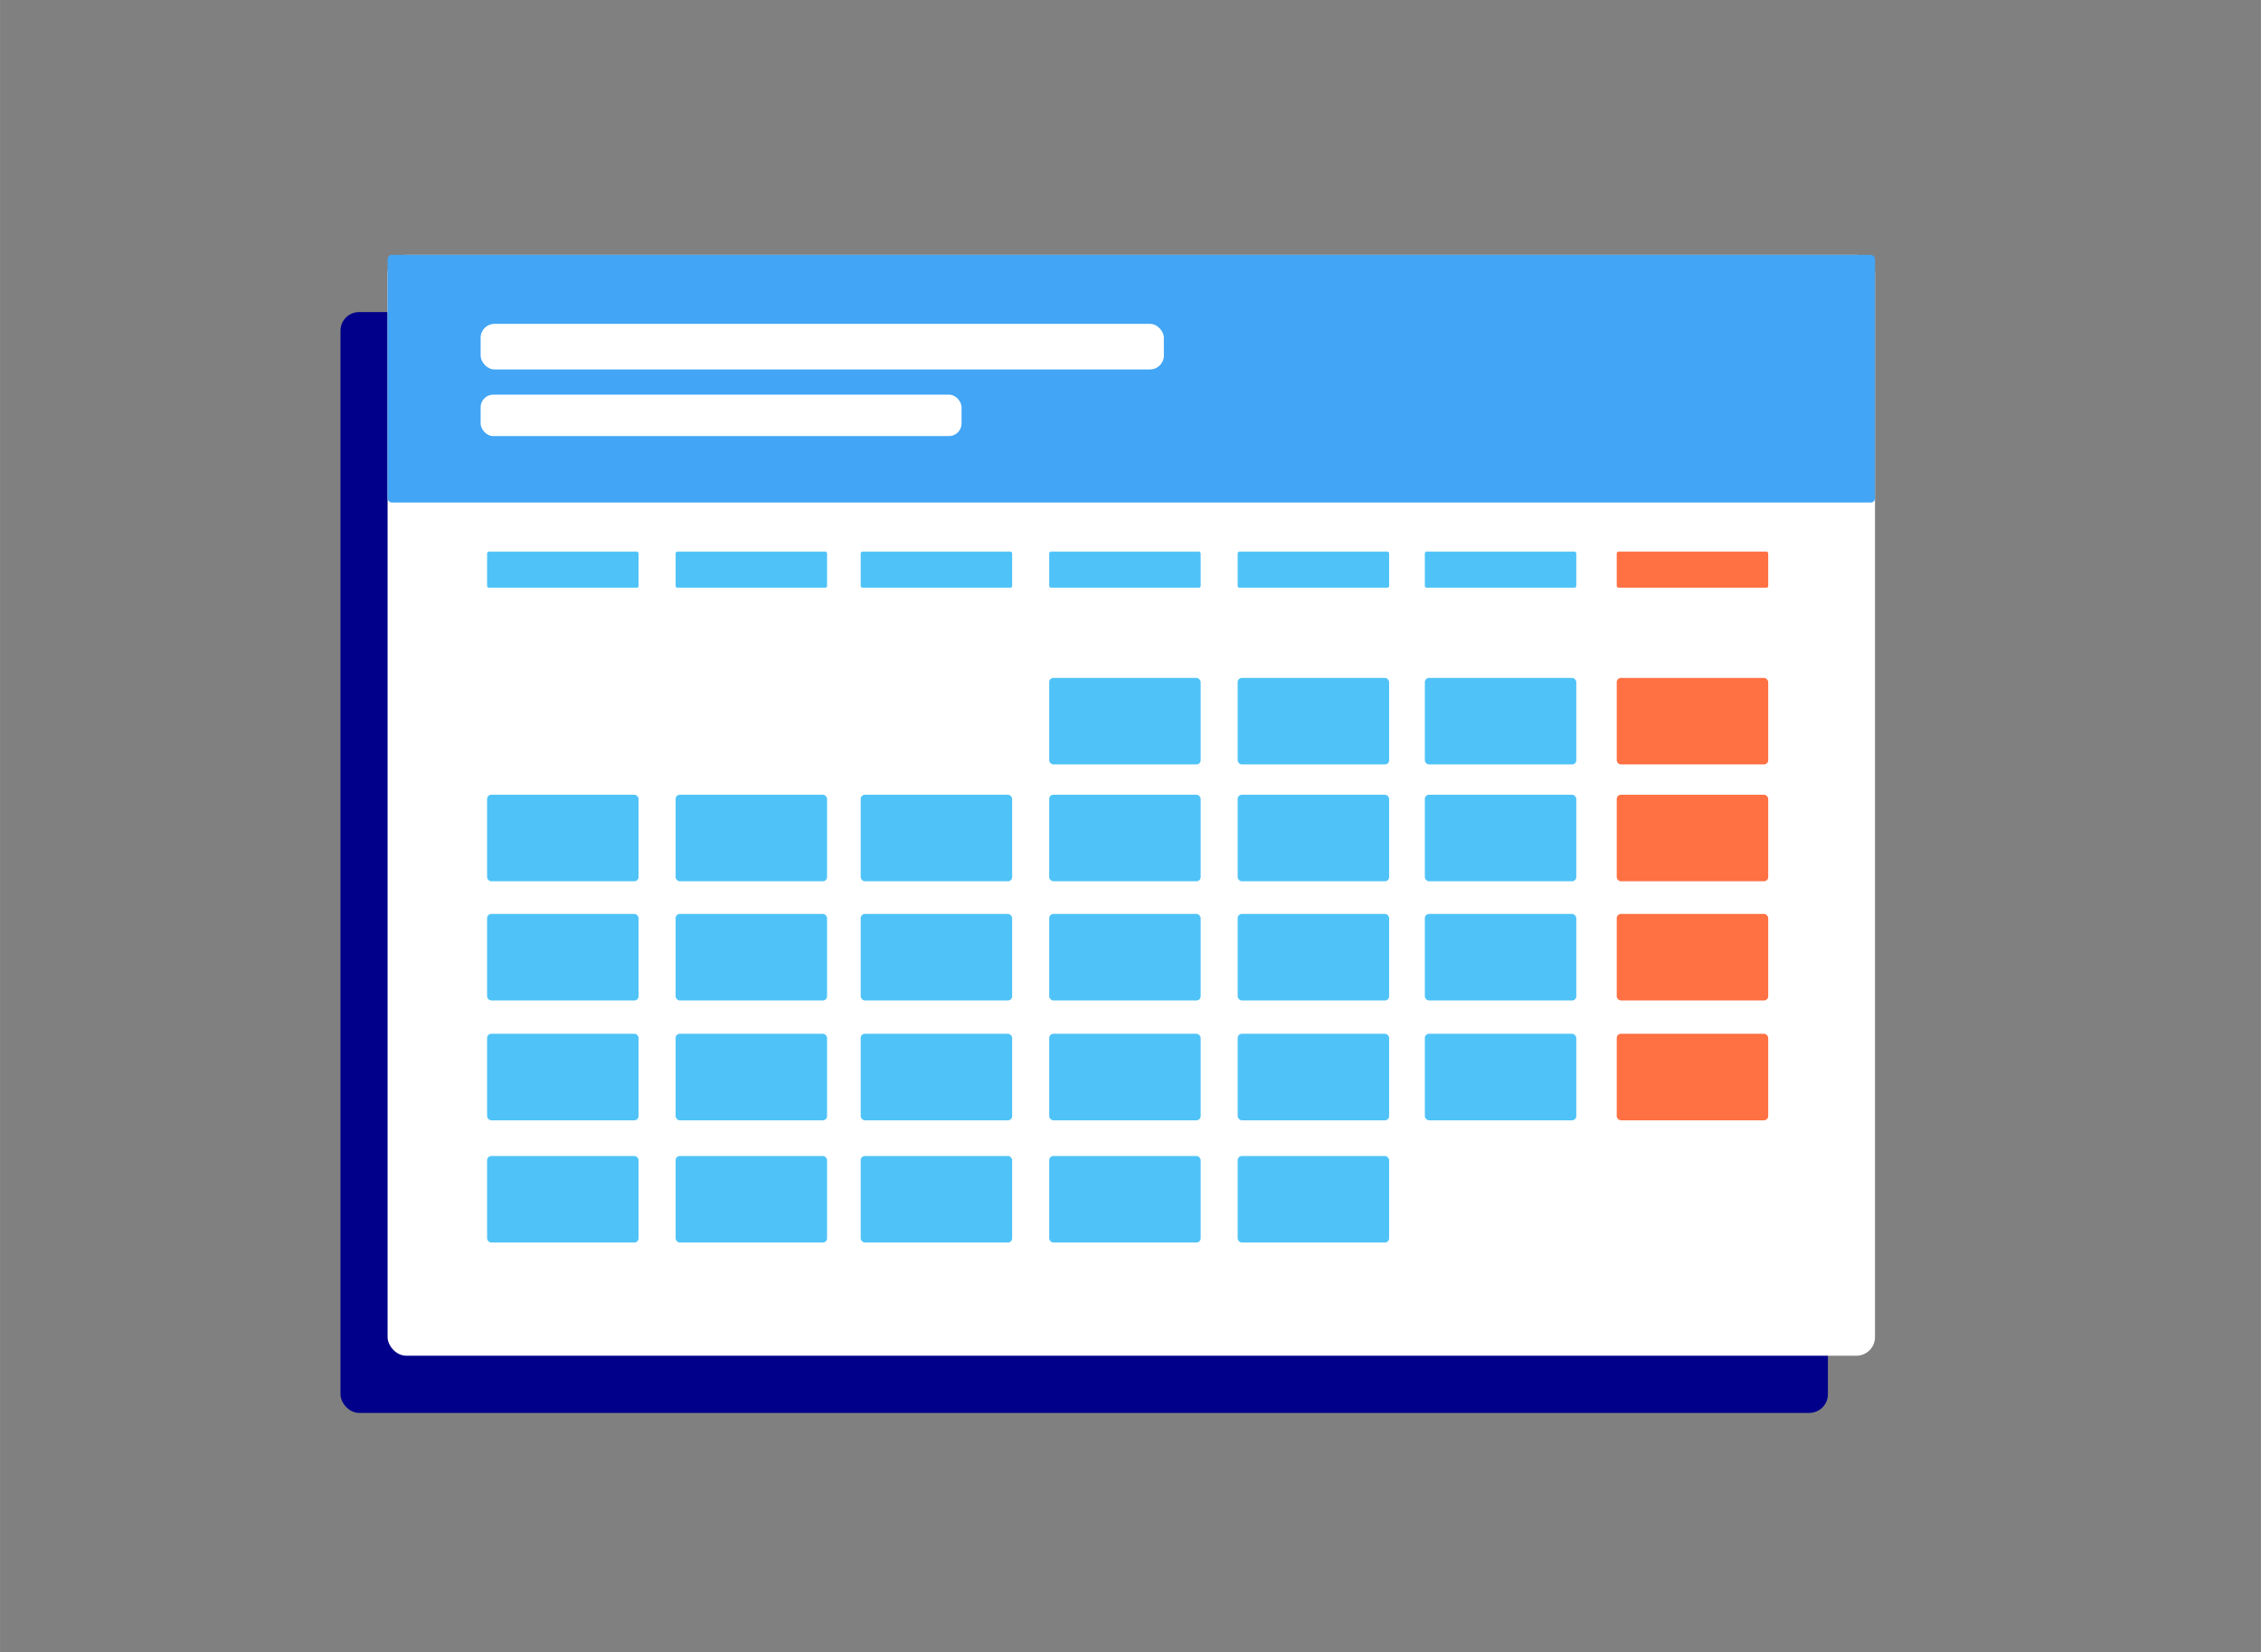 <?xml version="1.0" encoding="UTF-8"?>
<svg width="204.02mm" height="149.1mm" version="1.1" viewBox="0 0 722.893 528.31" xmlns="http://www.w3.org/2000/svg">
 <rect x="0" y="0" width="722.893" height="528.31" fill="#808080" stroke="none"/>
 <g transform="translate(-13.146 -13.884)">
  <rect x="13.146" y="13.884" width="722.89" height="528.31" ry="5.951" fill="transparent"/>
  <rect x="122" y="113.68" width="475.57" height="352.05" ry="5.951" fill="darkblue"/>
  <rect x="137.06" y="95.389" width="475.57" height="352.05" ry="5.951" fill="#fff"/>
  <rect x="137.06" y="95.389" width="475.57" height="79.197" ry="1.339" fill="#42a5f5"/>
  <rect x="168.88" y="268.04" width="48.426" height="27.672" ry="1.339" fill="#4fc3f7"/>
  <rect x="168.88" y="306.16" width="48.426" height="27.672" ry="1.339" fill="#4fc3f7"/>
  <rect x="168.88" y="344.48" width="48.426" height="27.672" ry="1.339" fill="#4fc3f7"/>
  <rect x="168.88" y="383.57" width="48.426" height="27.672" ry="1.339" fill="#4fc3f7"/>
  <rect x="229.15" y="268.04" width="48.426" height="27.672" ry="1.339" fill="#4fc3f7"/>
  <rect x="229.15" y="306.16" width="48.426" height="27.672" ry="1.339" fill="#4fc3f7"/>
  <rect x="229.15" y="344.48" width="48.426" height="27.672" ry="1.339" fill="#4fc3f7"/>
  <rect x="229.15" y="383.57" width="48.426" height="27.672" ry="1.339" fill="#4fc3f7"/>
  <rect x="288.33" y="268.04" width="48.426" height="27.672" ry="1.339" fill="#4fc3f7"/>
  <rect x="288.33" y="306.16" width="48.426" height="27.672" ry="1.339" fill="#4fc3f7"/>
  <rect x="288.33" y="344.48" width="48.426" height="27.672" ry="1.339" fill="#4fc3f7"/>
  <rect x="288.33" y="383.57" width="48.426" height="27.672" ry="1.339" fill="#4fc3f7"/>
  <rect x="348.6" y="230.68" width="48.426" height="27.672" ry="1.339" fill="#4fc3f7"/>
  <rect x="348.6" y="268.04" width="48.426" height="27.672" ry="1.339" fill="#4fc3f7"/>
  <rect x="348.6" y="306.16" width="48.426" height="27.672" ry="1.339" fill="#4fc3f7"/>
  <rect x="348.6" y="344.48" width="48.426" height="27.672" ry="1.339" fill="#4fc3f7"/>
  <rect x="348.6" y="383.57" width="48.426" height="27.672" ry="1.339" fill="#4fc3f7"/>
  <rect x="408.86" y="230.68" width="48.426" height="27.672" ry="1.339" fill="#4fc3f7"/>
  <rect x="408.86" y="268.04" width="48.426" height="27.672" ry="1.339" fill="#4fc3f7"/>
  <rect x="408.86" y="306.16" width="48.426" height="27.672" ry="1.339" fill="#4fc3f7"/>
  <rect x="408.86" y="344.48" width="48.426" height="27.672" ry="1.339" fill="#4fc3f7"/>
  <rect x="408.86" y="383.57" width="48.426" height="27.672" ry="1.339" fill="#4fc3f7"/>
  <rect x="468.7" y="230.68" width="48.426" height="27.672" ry="1.339" fill="#4fc3f7"/>
  <rect x="468.7" y="268.04" width="48.426" height="27.672" ry="1.339" fill="#4fc3f7"/>
  <rect x="468.7" y="306.16" width="48.426" height="27.672" ry="1.339" fill="#4fc3f7"/>
  <rect x="468.7" y="344.48" width="48.426" height="27.672" ry="1.339" fill="#4fc3f7"/>
  <rect x="530.06" y="230.68" width="48.426" height="27.672" ry="1.339" fill="#ff7043"/>
  <rect x="530.06" y="268.04" width="48.426" height="27.672" ry="1.339" fill="#ff7043"/>
  <rect x="530.06" y="306.16" width="48.426" height="27.672" ry="1.339" fill="#ff7043"/>
  <rect x="530.06" y="344.48" width="48.426" height="27.672" ry="1.339" fill="#ff7043"/>
  <rect x="168.88" y="190.3" width="48.426" height="11.53" ry=".558" fill="#4fc3f7"/>
  <rect x="229.15" y="190.3" width="48.426" height="11.53" ry=".558" fill="#4fc3f7"/>
  <rect x="288.33" y="190.3" width="48.426" height="11.53" ry=".558" fill="#4fc3f7"/>
  <rect x="348.6" y="190.3" width="48.426" height="11.53" ry=".558" fill="#4fc3f7"/>
  <rect x="408.86" y="190.3" width="48.426" height="11.53" ry=".558" fill="#4fc3f7"/>
  <rect x="468.7" y="190.3" width="48.426" height="11.53" ry=".558" fill="#4fc3f7"/>
  <rect x="530.06" y="190.3" width="48.426" height="11.53" ry=".558" fill="#ff7043"/>
  <rect x="166.81" y="117.45" width="218.45" height="14.582" ry="4.438" fill="#fff"/>
  <rect x="166.81" y="140.09" width="153.77" height="13.245" ry="4.031" fill="#fff"/>
 </g>
</svg>
